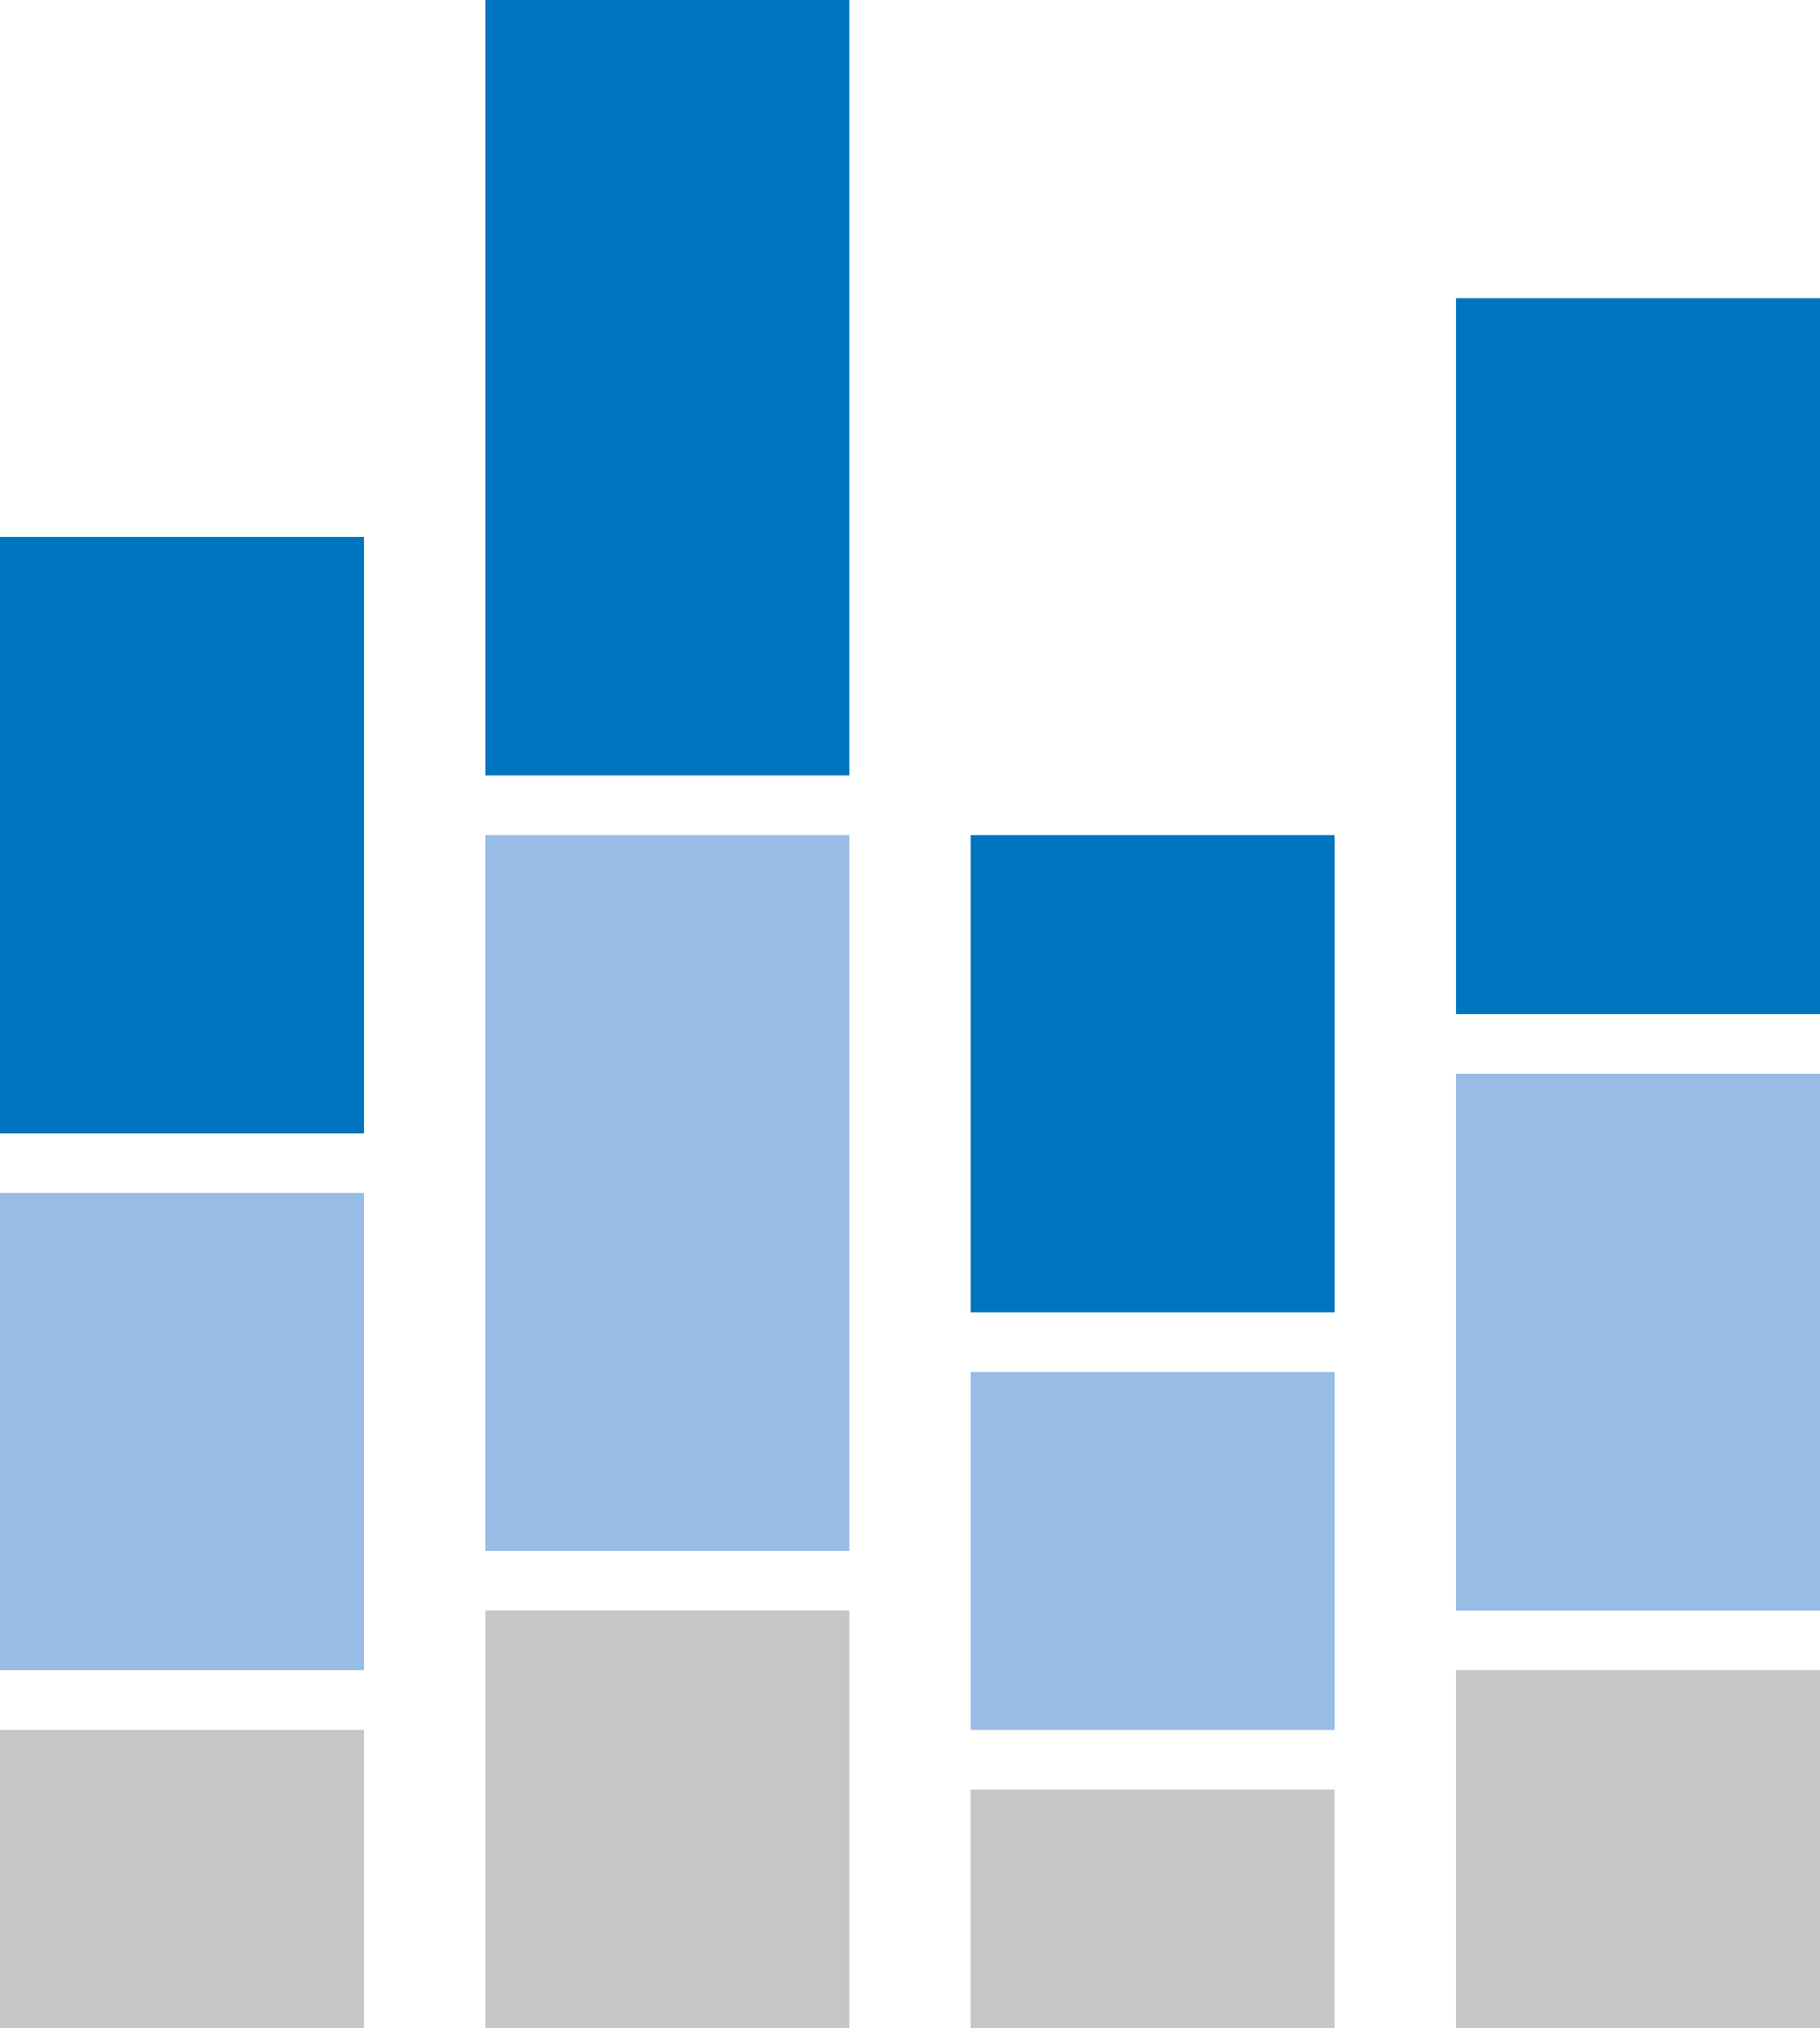 <svg xmlns="http://www.w3.org/2000/svg" viewBox="0 0 99.79 111.14"><defs><style>.a{fill:#97bce5;}.b{fill:#0075bf;}.c{fill:#c6c6c6;}</style></defs><rect class="a" x="79.83" y="58.84" width="19.96" height="29.42"/><rect class="b" x="79.83" y="16.34" width="19.96" height="39.23"/><rect class="a" x="26.61" y="45.76" width="19.96" height="39.22"/><rect class="b" x="26.61" width="19.96" height="42.49"/><rect class="a" y="65.37" width="19.96" height="26.15"/><rect class="a" x="53.22" y="75.18" width="19.96" height="19.61"/><rect class="b" y="29.42" width="19.96" height="32.69"/><rect class="b" x="53.22" y="45.76" width="19.96" height="26.15"/><rect class="c" x="79.83" y="91.52" width="19.96" height="19.61"/><rect class="c" x="26.61" y="88.25" width="19.96" height="22.88"/><rect class="c" y="94.79" width="19.96" height="16.34"/><rect class="c" x="53.22" y="98.06" width="19.96" height="13.07"/></svg>